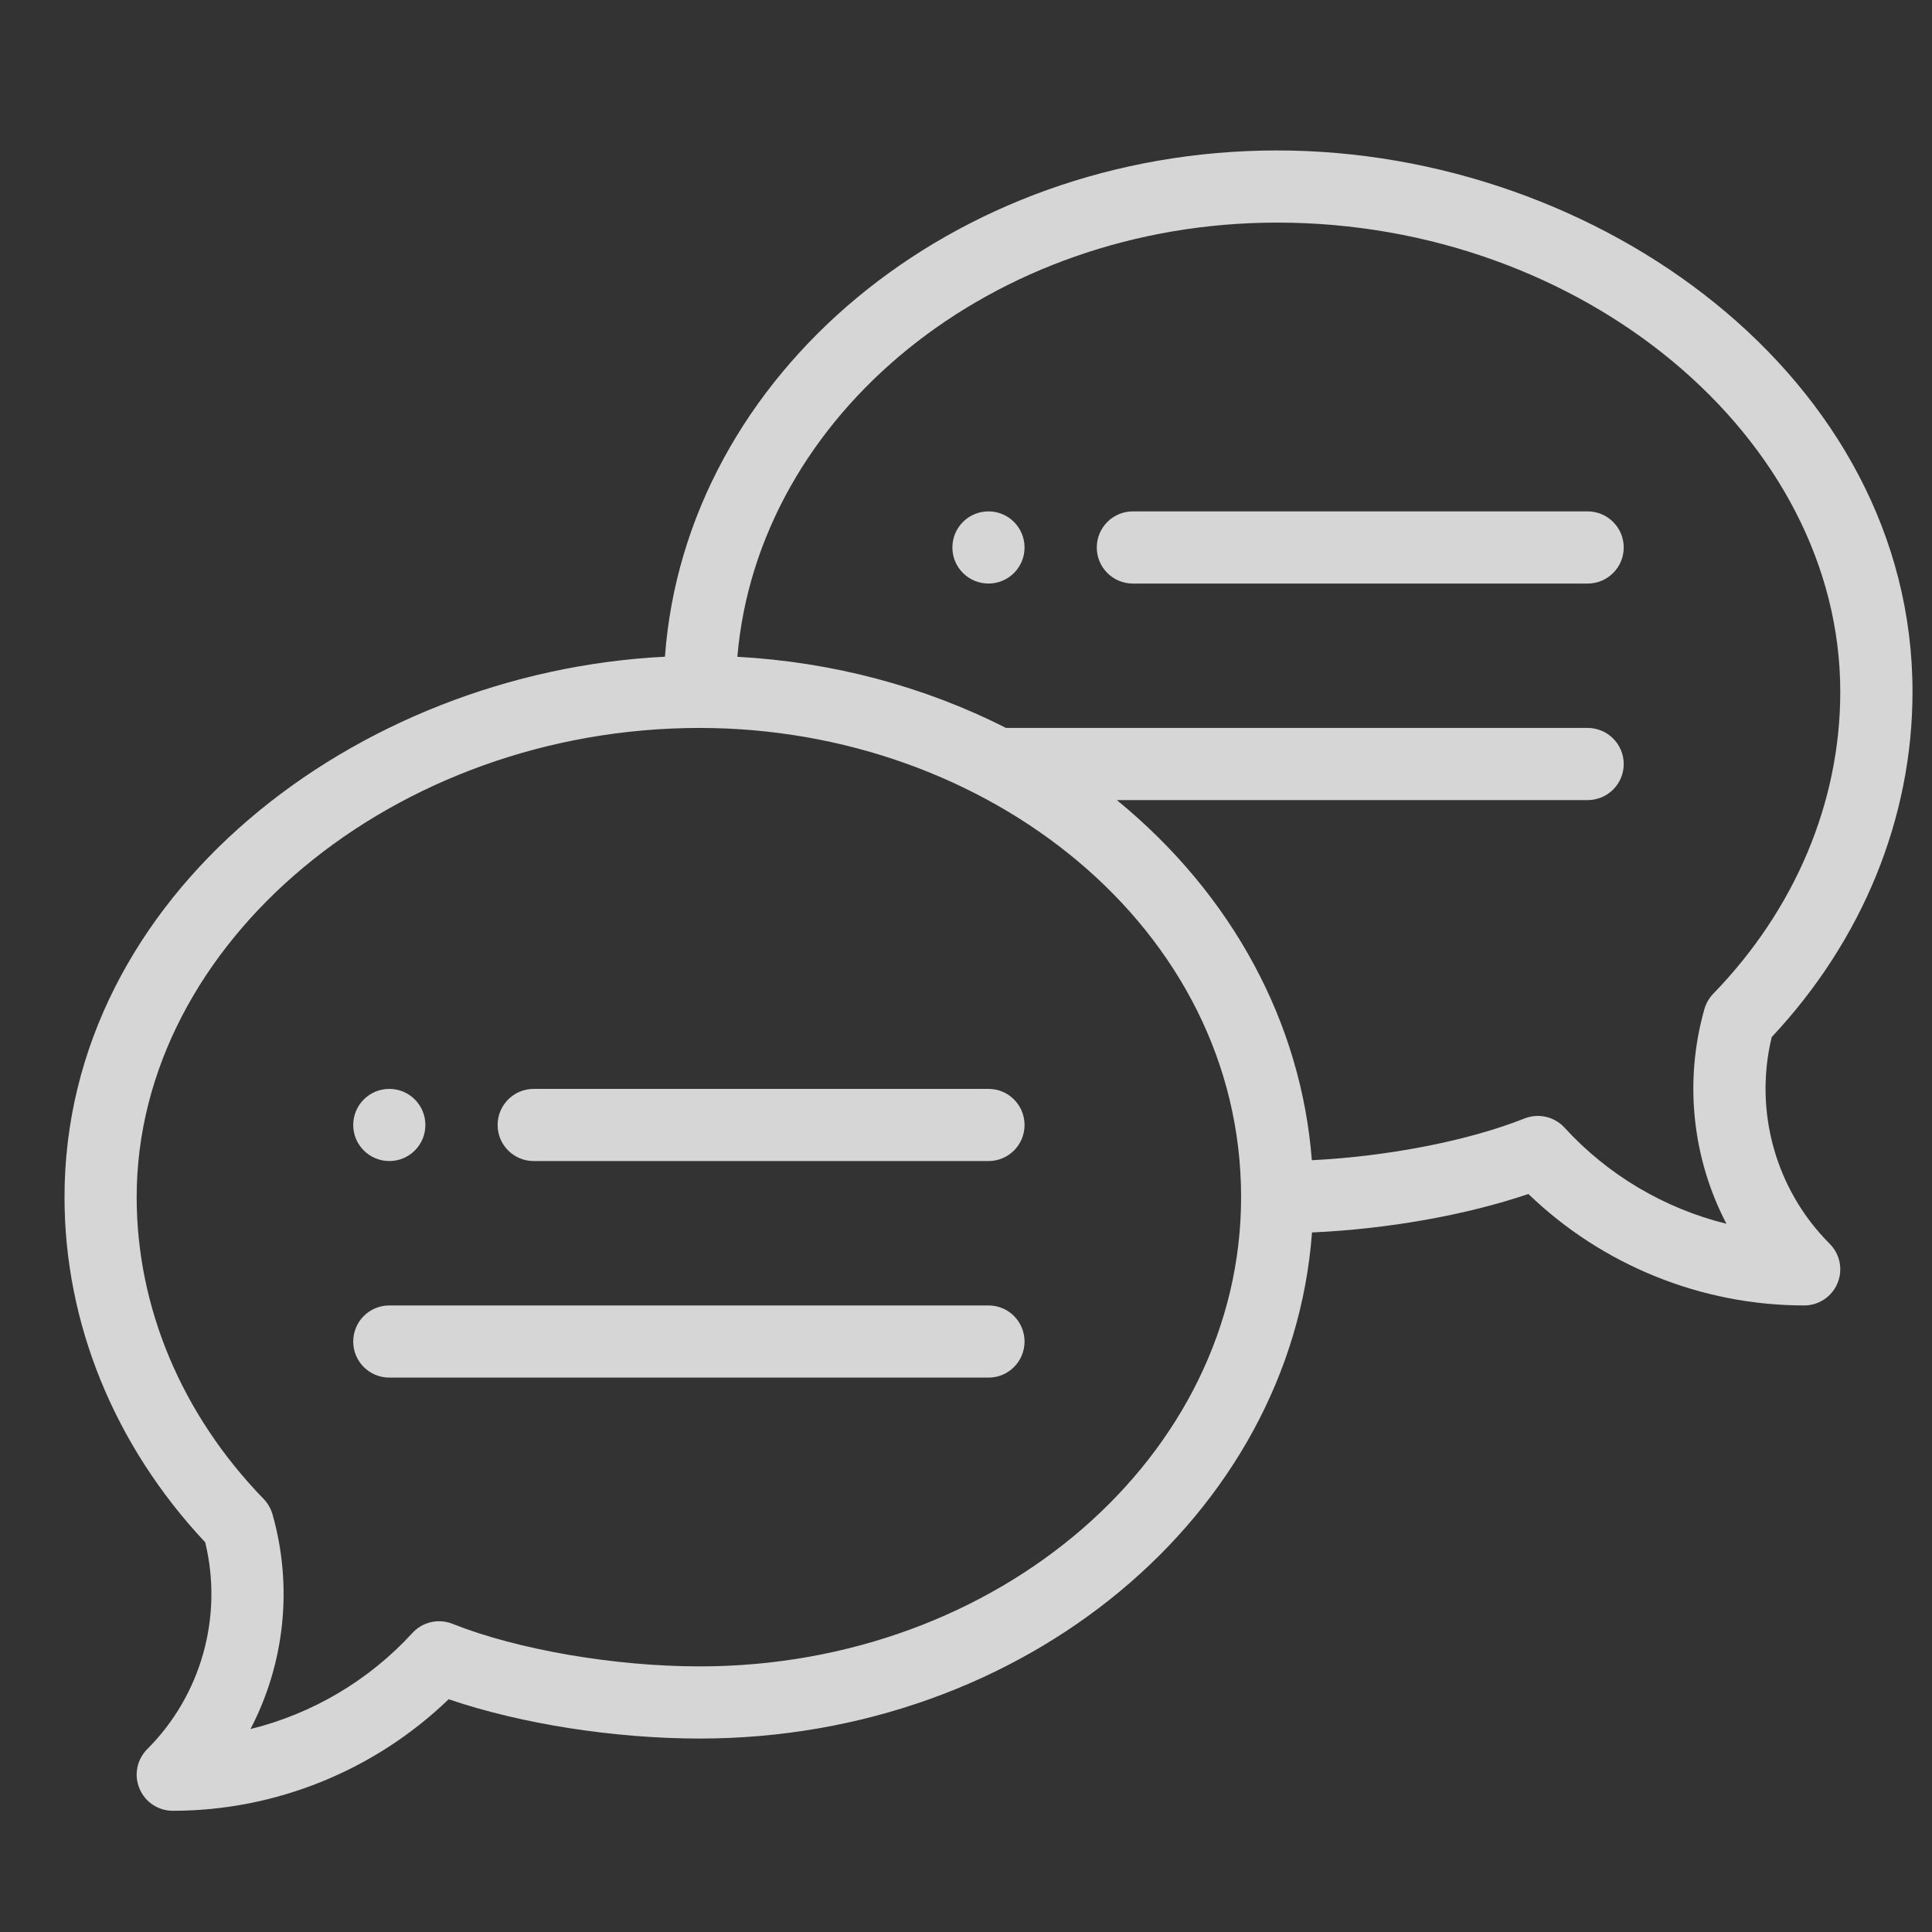 <svg width="23" height="23" viewBox="0 0 23 23" fill="none" xmlns="http://www.w3.org/2000/svg">
<rect x="0" y="0" width="23" height="23" fill="#333333" stroke="none"/>
<g clip-path="url(#clip0_417_1876)">
<path d="M11.768 6.088C11.53 6.088 11.338 6.28 11.338 6.518C11.338 6.755 11.53 6.947 11.768 6.947C12.005 6.947 12.197 6.755 12.197 6.518C12.197 6.28 12.005 6.088 11.768 6.088Z" fill="white" fill-opacity="0.8"/>
<path d="M4.635 13.822C4.872 13.822 5.064 13.63 5.064 13.393C5.064 13.155 4.872 12.963 4.635 12.963C4.398 12.963 4.205 13.155 4.205 13.393C4.205 13.63 4.398 13.822 4.635 13.822Z" fill="white" fill-opacity="0.8"/>
<path d="M15.205 1.791C11.337 1.791 8.162 4.458 7.916 7.818C4.232 8.002 0.768 10.659 0.768 14.252C0.768 15.754 1.362 17.208 2.443 18.361C2.657 19.243 2.398 20.178 1.753 20.823C1.63 20.946 1.593 21.131 1.66 21.291C1.726 21.452 1.883 21.557 2.057 21.557C3.282 21.557 4.463 21.076 5.341 20.229C6.195 20.521 7.311 20.697 8.33 20.697C12.198 20.697 15.373 18.031 15.619 14.672C16.518 14.632 17.454 14.466 18.195 14.214C19.072 15.06 20.253 15.541 21.479 15.541C21.652 15.541 21.809 15.436 21.875 15.276C21.942 15.115 21.905 14.93 21.782 14.807C21.138 14.163 20.878 13.228 21.092 12.346C22.173 11.193 22.768 9.738 22.768 8.236C22.768 4.503 19.036 1.791 15.205 1.791ZM8.33 19.838C7.316 19.838 6.16 19.639 5.386 19.331C5.22 19.265 5.031 19.308 4.91 19.44C4.391 20.007 3.717 20.402 2.982 20.584C3.387 19.808 3.49 18.894 3.244 18.027C3.224 17.959 3.188 17.896 3.139 17.845C2.164 16.841 1.627 15.565 1.627 14.252C1.627 11.224 4.697 8.666 8.33 8.666C11.761 8.666 14.775 11.052 14.775 14.252C14.775 17.332 11.884 19.838 8.33 19.838ZM20.396 11.83C20.347 11.881 20.311 11.943 20.291 12.011C20.045 12.878 20.148 13.793 20.553 14.569C19.818 14.387 19.144 13.992 18.625 13.424C18.504 13.293 18.315 13.249 18.149 13.315C17.478 13.582 16.521 13.767 15.617 13.812C15.492 12.187 14.681 10.659 13.296 9.525H18.9C19.138 9.525 19.33 9.333 19.33 9.096C19.33 8.858 19.138 8.666 18.9 8.666H11.976C11 8.17 9.905 7.88 8.778 7.819C9.025 4.933 11.813 2.65 15.205 2.65C18.839 2.65 21.908 5.208 21.908 8.236C21.908 9.549 21.371 10.825 20.396 11.83Z" fill="white" fill-opacity="0.8"/>
<path d="M11.768 12.963H6.354C6.116 12.963 5.924 13.155 5.924 13.393C5.924 13.63 6.116 13.822 6.354 13.822H11.768C12.005 13.822 12.197 13.63 12.197 13.393C12.197 13.155 12.005 12.963 11.768 12.963Z" fill="white" fill-opacity="0.8"/>
<path d="M11.768 15.541H4.635C4.397 15.541 4.205 15.733 4.205 15.971C4.205 16.208 4.397 16.4 4.635 16.4H11.768C12.005 16.4 12.197 16.208 12.197 15.971C12.197 15.733 12.005 15.541 11.768 15.541Z" fill="white" fill-opacity="0.8"/>
<path d="M18.9 6.088H13.486C13.249 6.088 13.057 6.28 13.057 6.518C13.057 6.755 13.249 6.947 13.486 6.947H18.9C19.138 6.947 19.33 6.755 19.33 6.518C19.33 6.28 19.138 6.088 18.9 6.088Z" fill="white" fill-opacity="0.8"/>
</g>
<defs>
<clipPath id="clip0_417_1876">
<rect width="22" height="22" fill="white" transform="translate(0.768 0.674)"/>
</clipPath>
</defs>
</svg>
